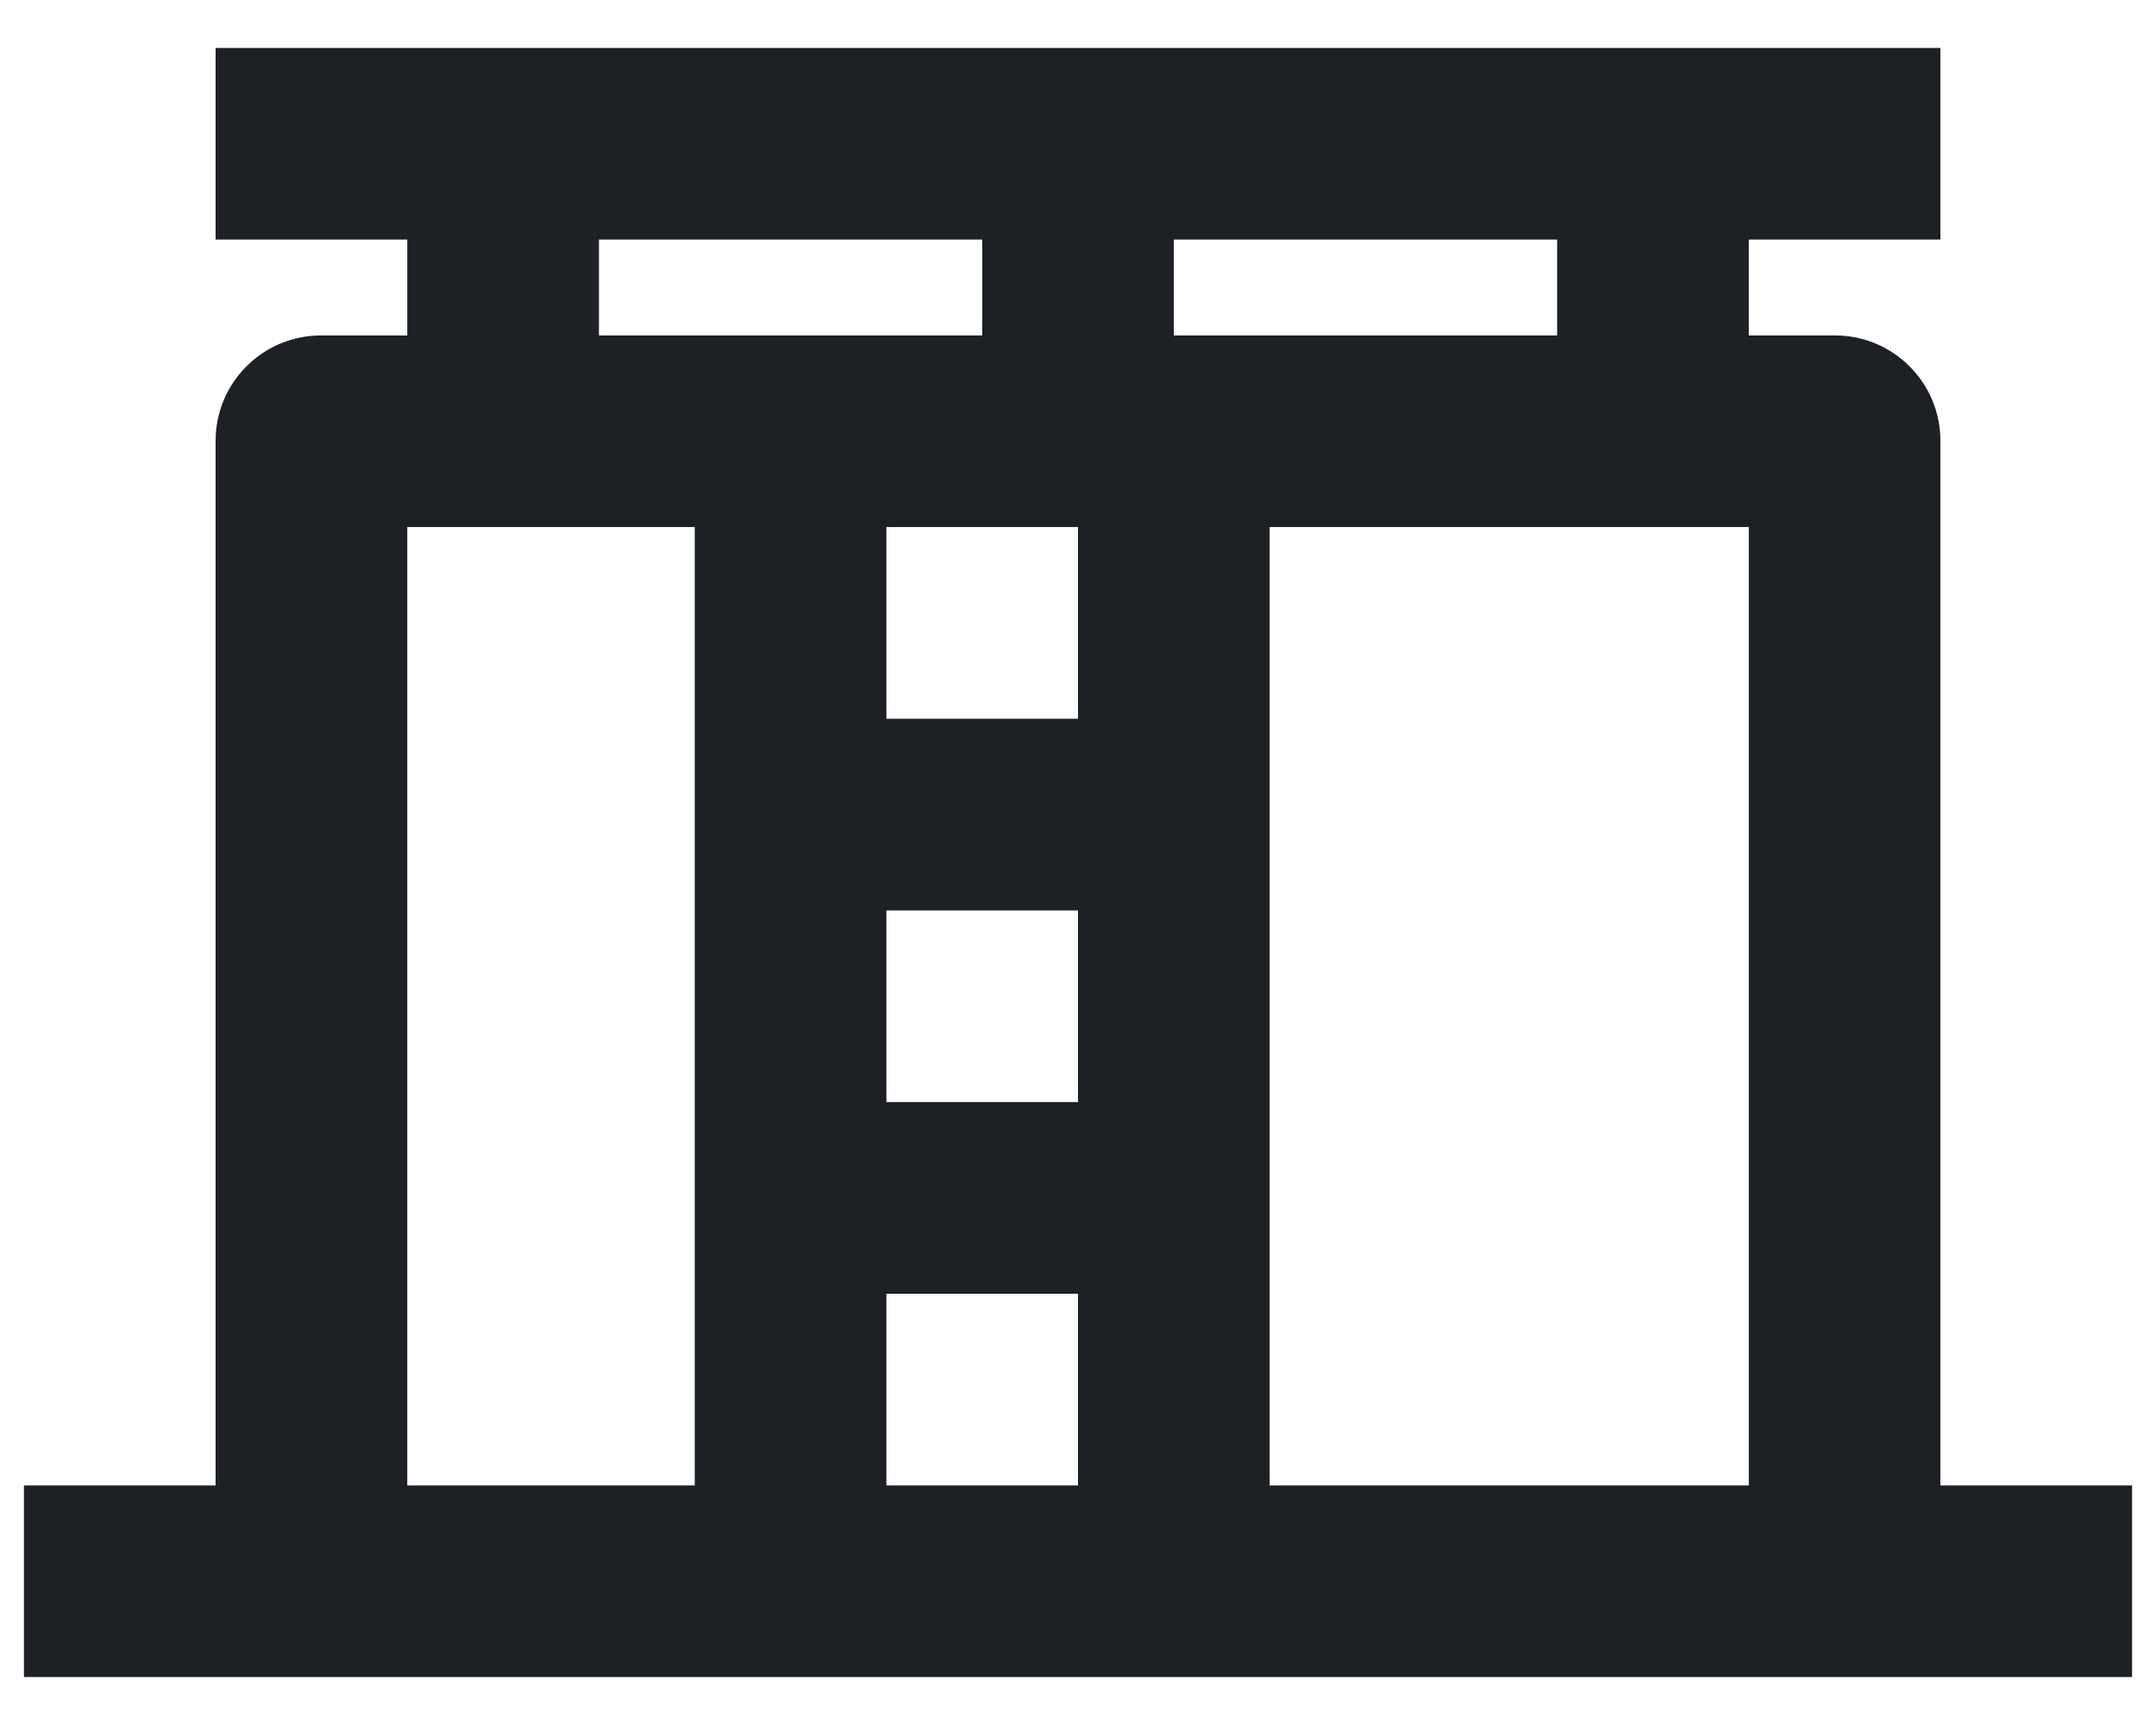 <svg width="30" height="24" viewBox="0 0 30 24" fill="none" xmlns="http://www.w3.org/2000/svg">
    <path fill-rule="evenodd" clip-rule="evenodd" d="M5.667 3.333H3V0.667H27V3.333H24.334V4.667H25.534C26.343 4.667 27 5.323 27 6.133V20.667H29.667V23.333H0.333V20.667H3V6.133C3 5.323 3.657 4.667 4.467 4.667H5.667V3.333ZM8.334 3.333V4.667H13.667V3.333H8.334ZM16.334 3.333V4.667H21.667V3.333H16.334ZM17.667 7.333H24.334V20.667H17.667V7.333ZM15 20.667V18L12.334 18V20.667L15 20.667ZM9.667 20.667V7.333L5.667 7.333V20.667L9.667 20.667ZM12.334 7.333V10L15 10L15 7.333L12.334 7.333ZM15 12.667L12.334 12.667V15.333L15 15.333V12.667Z" fill="#1D2126"/>
</svg>

